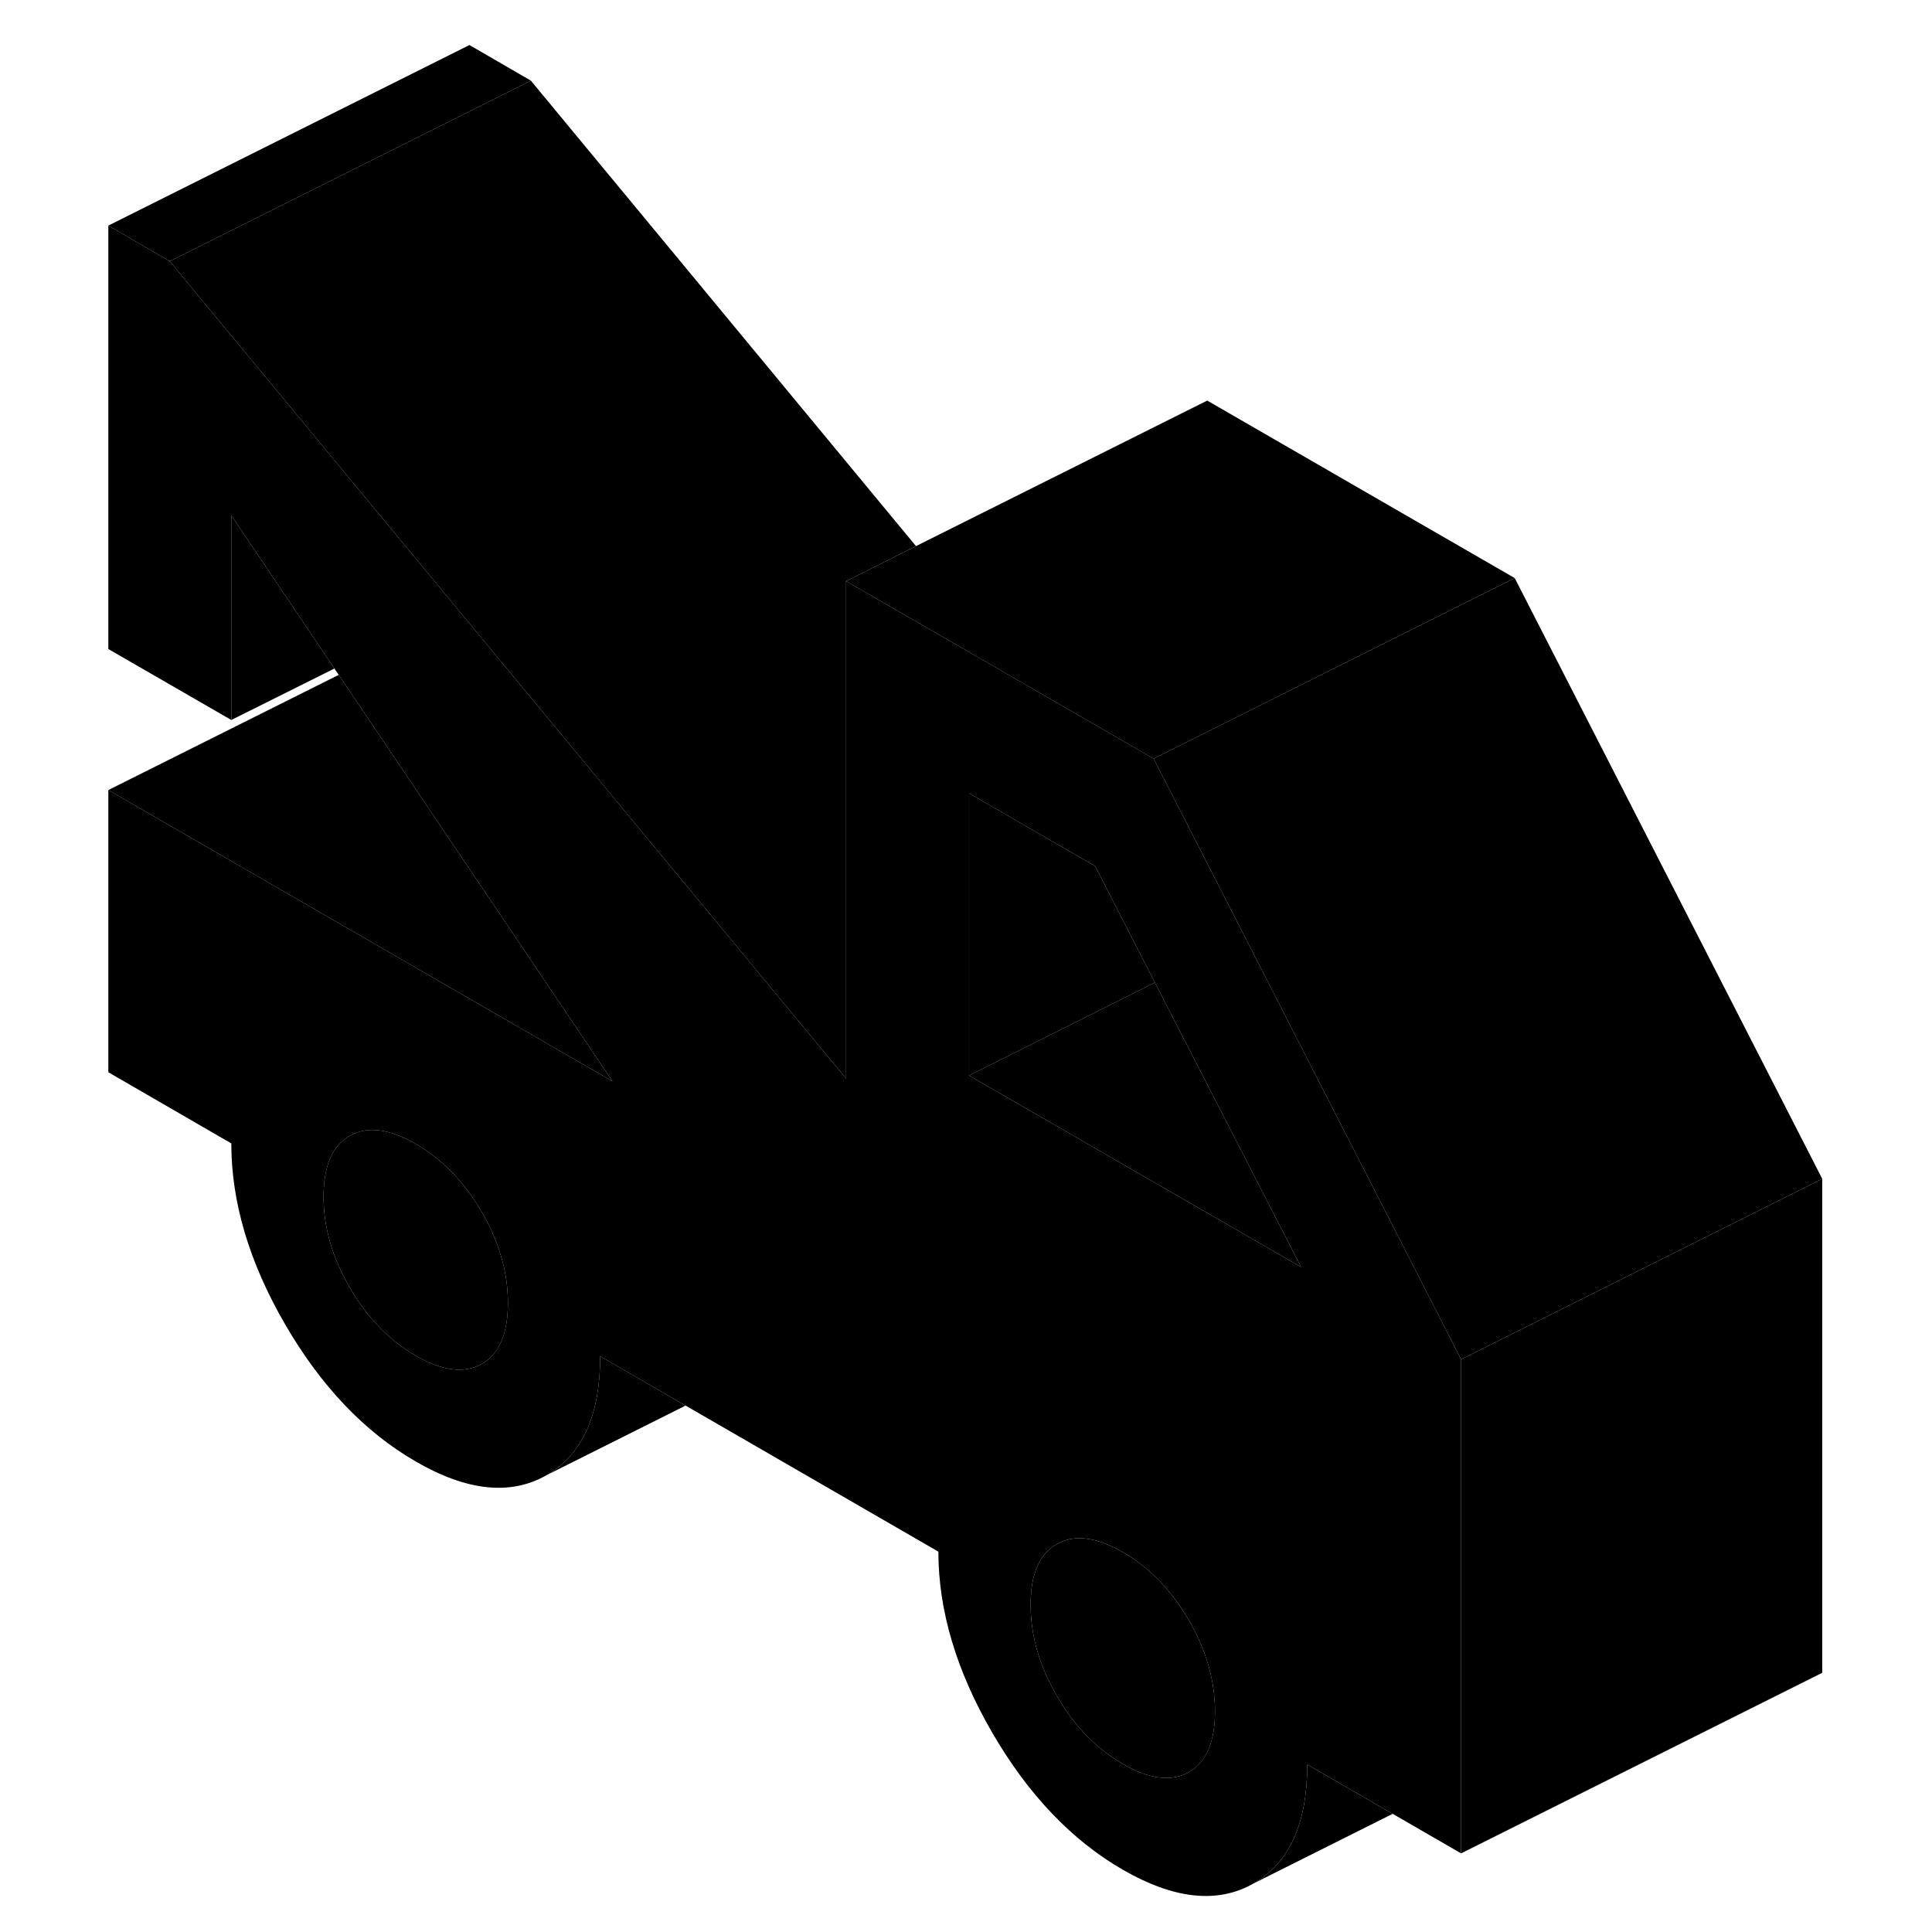 <svg viewBox="0 0 99 107" xmlns="http://www.w3.org/2000/svg" height="48" width="48" stroke-width="1px"
     stroke-linecap="round" stroke-linejoin="round">
    <path d="M96.92 65.285L76.92 75.285L64.96 51.915L62.86 47.815L59.89 42.015L62.86 40.535L69.67 37.125L79.89 32.015L96.92 65.285Z" class="pr-icon-iso-solid-stroke" stroke-linejoin="round"/>
    <path d="M25.4 4.465L22 6.165L5.4 14.465L2 12.495L22 2.495L25.4 4.465Z" class="pr-icon-iso-solid-stroke" stroke-linejoin="round"/>
    <path d="M64.96 51.915L62.86 47.815L59.89 42.015L53.35 38.235L42.86 32.185V59.735L36.96 52.605L22 34.525L21.55 33.985L21.27 33.645L5.4 14.465L2 12.495V35.945L8.81 39.875V28.545L14.52 37.025L14.76 37.375L22 48.125L23.39 50.185L29.92 59.885L2 43.755V59.385L8.81 63.325C8.81 66.575 9.8 69.915 11.79 73.345C13.78 76.775 16.19 79.305 19.03 80.945C21.86 82.585 24.28 82.835 26.26 81.705C28.25 80.565 29.24 78.375 29.24 75.115L33.97 77.845L47.97 85.935C47.97 89.185 48.96 92.525 50.95 95.955C52.94 99.385 55.35 101.915 58.19 103.555C61.02 105.185 63.44 105.445 65.42 104.315C67.41 103.175 68.4 100.985 68.4 97.725L73.13 100.455L76.92 102.645V75.285L64.96 51.915ZM22.69 75.535C21.72 76.085 20.5 75.935 19.03 75.085C17.55 74.225 16.33 72.975 15.37 71.305C14.4 69.645 13.92 67.965 13.92 66.275C13.92 64.585 14.4 63.455 15.37 62.905C16.33 62.355 17.55 62.505 19.03 63.355C20.5 64.205 21.72 65.465 22.69 67.135C23.65 68.795 24.13 70.475 24.13 72.165C24.13 73.855 23.65 74.985 22.69 75.535ZM61.85 98.145C60.88 98.695 59.66 98.545 58.19 97.695C56.71 96.835 55.49 95.585 54.53 93.915C53.56 92.255 53.08 90.575 53.08 88.875C53.08 87.175 53.56 86.065 54.53 85.515C55.49 84.965 56.71 85.115 58.19 85.965C59.66 86.815 60.88 88.075 61.85 89.745C62.81 91.405 63.29 93.085 63.29 94.775C63.29 96.465 62.81 97.595 61.85 98.145ZM49.67 59.565V43.935L56.65 47.965L59.96 54.415L68.06 70.175L49.67 59.565Z" class="pr-icon-iso-solid-stroke" stroke-linejoin="round"/>
    <path d="M24.13 72.165C24.13 73.865 23.65 74.985 22.69 75.535C21.72 76.085 20.5 75.935 19.03 75.085C17.55 74.225 16.33 72.975 15.37 71.305C14.4 69.645 13.92 67.965 13.92 66.275C13.92 64.585 14.4 63.455 15.37 62.905C16.33 62.355 17.55 62.505 19.03 63.355C20.5 64.205 21.72 65.465 22.69 67.135C23.65 68.795 24.13 70.475 24.13 72.165Z" class="pr-icon-iso-solid-stroke" stroke-linejoin="round"/>
    <path d="M68.06 70.175L49.67 59.565L59.96 54.415L68.06 70.175Z" class="pr-icon-iso-solid-stroke" stroke-linejoin="round"/>
    <path d="M63.29 94.775C63.29 96.475 62.81 97.596 61.85 98.145C60.88 98.695 59.66 98.546 58.19 97.695C56.71 96.835 55.49 95.585 54.53 93.915C53.56 92.255 53.08 90.576 53.08 88.876C53.08 87.175 53.56 86.066 54.53 85.516C55.49 84.966 56.71 85.115 58.19 85.966C59.66 86.816 60.88 88.076 61.85 89.746C62.81 91.406 63.29 93.085 63.29 94.775Z" class="pr-icon-iso-solid-stroke" stroke-linejoin="round"/>
    <path d="M59.96 54.416L49.67 59.566V43.935L56.65 47.965L59.96 54.416Z" class="pr-icon-iso-solid-stroke" stroke-linejoin="round"/>
    <path d="M79.89 32.016L69.67 37.126L62.86 40.535L59.89 42.016L53.35 38.236L42.86 32.185L46.73 30.245L62.86 22.186L79.89 32.016Z" class="pr-icon-iso-solid-stroke" stroke-linejoin="round"/>
    <path d="M96.92 65.285V92.645L76.92 102.645V75.285L96.92 65.285Z" class="pr-icon-iso-solid-stroke" stroke-linejoin="round"/>
    <path d="M73.13 100.456L65.42 104.316C67.41 103.176 68.4 100.986 68.4 97.726L73.13 100.456Z" class="pr-icon-iso-solid-stroke" stroke-linejoin="round"/>
    <path d="M33.97 77.845L26.26 81.705C28.25 80.565 29.24 78.375 29.24 75.115L33.97 77.845Z" class="pr-icon-iso-solid-stroke" stroke-linejoin="round"/>
    <path d="M46.73 30.245L42.86 32.185V59.735L36.96 52.605L22 34.525L21.55 33.985L21.27 33.645L5.4 14.465L22 6.165L25.4 4.465L46.73 30.245Z" class="pr-icon-iso-solid-stroke" stroke-linejoin="round"/>
    <path d="M29.92 59.885L2 43.755L9 40.255L14.76 37.375L22 48.125L23.39 50.185L29.92 59.885Z" class="pr-icon-iso-solid-stroke" stroke-linejoin="round"/>
    <path d="M14.52 37.025L8.81 39.875V28.545L14.52 37.025Z" class="pr-icon-iso-solid-stroke" stroke-linejoin="round"/>
</svg>